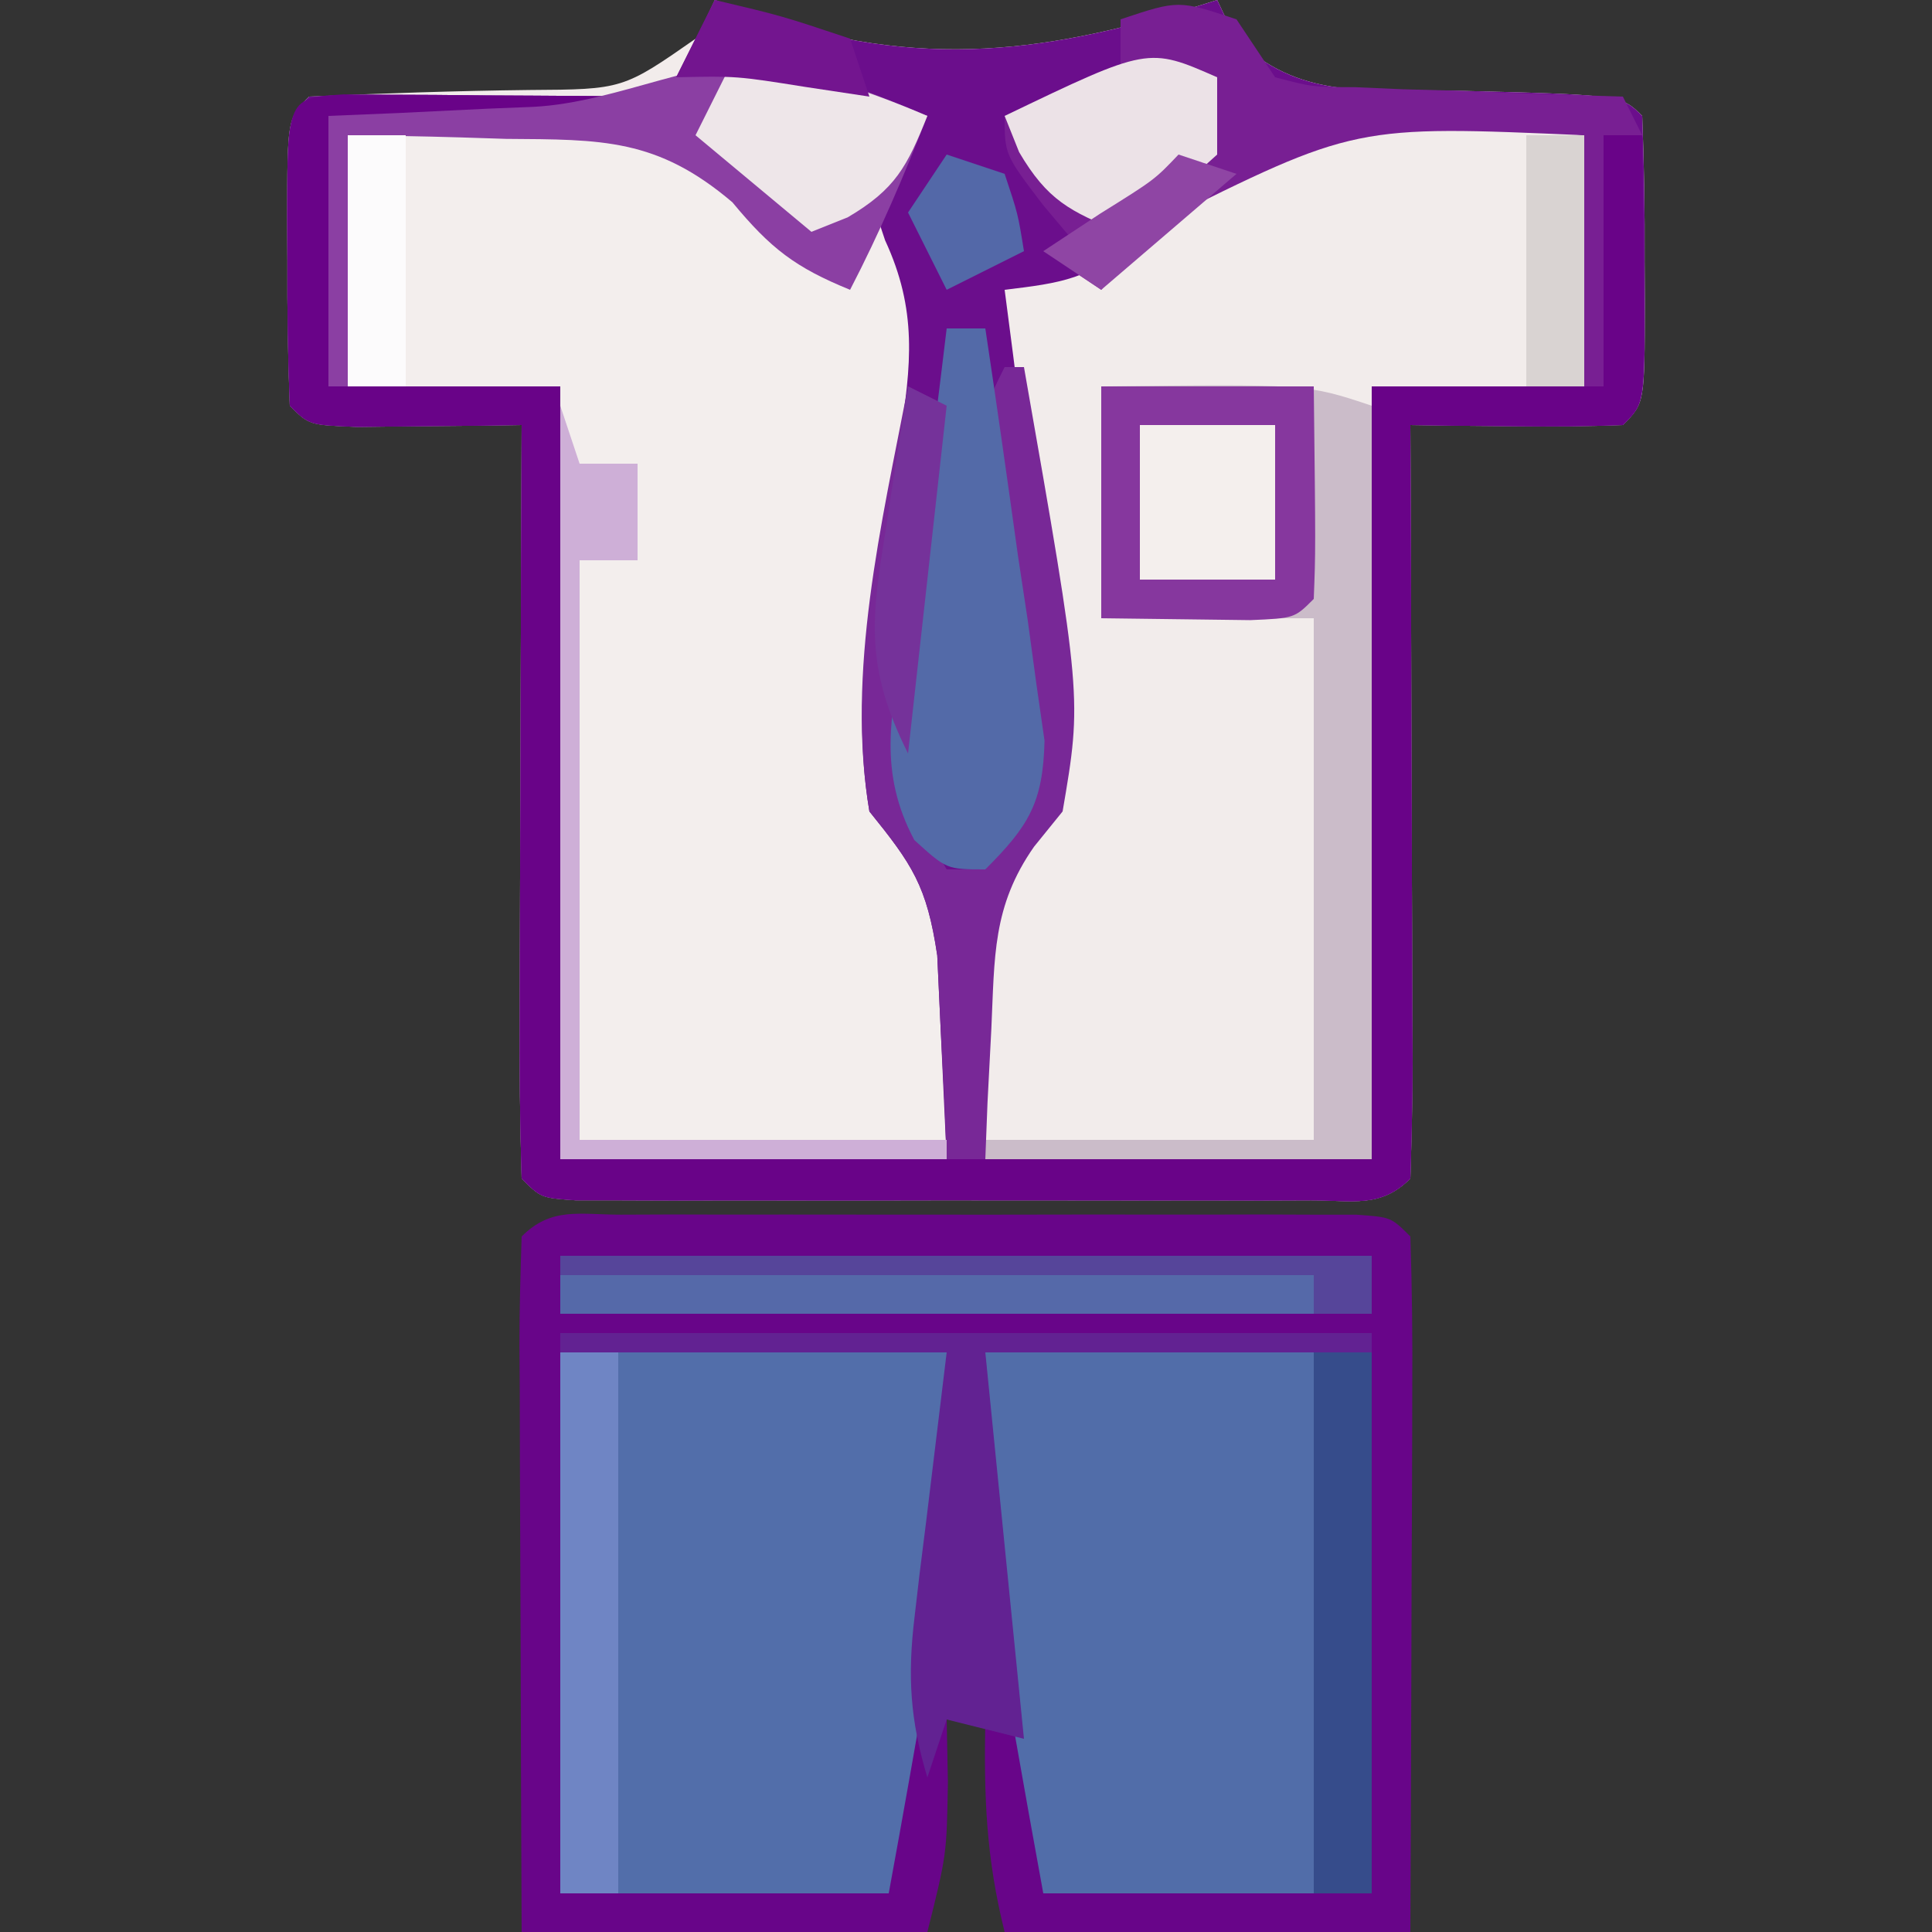 <?xml version="1.0" encoding="UTF-8"?>
<svg version="1.1" xmlns="http://www.w3.org/2000/svg" width="100" height="100">
<rect width="100%" height="100%" fill="#333333" stroke="none"/>
<path d="M0 0 C0.617 0.228 1.235 0.456 1.871 0.691 C10.685 3.683 17.287 2.781 26 0 C26.307 0.646 26.614 1.292 26.93 1.957 C30.182 5.166 33.722 4.636 38.125 4.688 C46.911 4.911 46.911 4.911 48 6 C48.1 8.511 48.139 10.989 48.125 13.5 C48.129 14.203 48.133 14.905 48.137 15.629 C48.127 20.873 48.127 20.873 47 22 C45.147 22.072 43.292 22.084 41.438 22.062 C40.426 22.053 39.414 22.044 38.371 22.035 C37.589 22.024 36.806 22.012 36 22 C36.005 23.176 36.01 24.352 36.016 25.564 C36.034 29.912 36.045 34.26 36.055 38.608 C36.06 40.492 36.067 42.377 36.075 44.262 C36.088 46.965 36.093 49.668 36.098 52.371 C36.103 53.219 36.108 54.067 36.113 54.941 C36.113 56.961 36.062 58.981 36 61 C34.455 62.545 33.013 62.127 30.863 62.129 C29.547 62.134 29.547 62.134 28.204 62.139 C27.25 62.137 26.296 62.135 25.312 62.133 C23.853 62.134 23.853 62.134 22.365 62.136 C20.303 62.136 18.242 62.135 16.181 62.13 C13.014 62.125 9.847 62.13 6.68 62.137 C4.682 62.136 2.685 62.135 0.688 62.133 C-0.267 62.135 -1.221 62.137 -2.204 62.139 C-3.081 62.136 -3.959 62.133 -4.863 62.129 C-5.64 62.129 -6.416 62.128 -7.216 62.127 C-9 62 -9 62 -10 61 C-10.089 58.116 -10.115 55.255 -10.098 52.371 C-10.096 51.507 -10.095 50.643 -10.093 49.752 C-10.088 46.981 -10.075 44.209 -10.062 41.438 C-10.057 39.563 -10.053 37.689 -10.049 35.814 C-10.038 31.21 -10.021 26.605 -10 22 C-10.782 22.012 -11.565 22.023 -12.371 22.035 C-13.383 22.044 -14.395 22.053 -15.438 22.062 C-16.447 22.074 -17.456 22.086 -18.496 22.098 C-21 22 -21 22 -22 21 C-22.1 18.489 -22.139 16.011 -22.125 13.5 C-22.129 12.797 -22.133 12.095 -22.137 11.371 C-22.127 6.127 -22.127 6.127 -21 5 C-17.203 4.83 -13.413 4.703 -9.613 4.658 C-4.759 4.628 -4.759 4.628 -0.93 1.957 C-0.623 1.311 -0.316 0.665 0 0 Z " fill="#F2ECEB" transform="translate(37,0)"/>
<path d="M0 0 C0.878 -0.003 1.755 -0.006 2.659 -0.01 C3.614 -0.008 4.568 -0.006 5.551 -0.003 C6.524 -0.004 7.496 -0.005 8.499 -0.006 C10.56 -0.007 12.621 -0.005 14.683 -0.001 C17.85 0.004 21.017 -0.001 24.184 -0.007 C26.181 -0.007 28.178 -0.005 30.176 -0.003 C31.13 -0.005 32.084 -0.007 33.067 -0.01 C34.384 -0.005 34.384 -0.005 35.727 0 C36.503 0.001 37.279 0.002 38.079 0.002 C39.863 0.129 39.863 0.129 40.863 1.129 C40.952 3.796 40.979 6.436 40.961 9.102 C40.96 9.9 40.958 10.697 40.957 11.519 C40.951 14.077 40.938 16.634 40.926 19.192 C40.921 20.922 40.916 22.652 40.912 24.381 C40.902 28.631 40.882 32.88 40.863 37.129 C33.933 37.129 27.003 37.129 19.863 37.129 C18.895 33.257 18.787 30.093 18.863 26.129 C18.203 26.129 17.543 26.129 16.863 26.129 C16.884 27.202 16.905 28.274 16.926 29.379 C16.863 33.129 16.863 33.129 15.863 37.129 C8.933 37.129 2.003 37.129 -5.137 37.129 C-5.16 32.021 -5.18 26.912 -5.192 21.803 C-5.197 20.064 -5.204 18.325 -5.212 16.586 C-5.224 14.091 -5.23 11.597 -5.234 9.102 C-5.24 8.32 -5.245 7.537 -5.25 6.731 C-5.25 4.864 -5.199 2.996 -5.137 1.129 C-3.592 -0.416 -2.15 0.002 0 0 Z " fill="#680589" transform="translate(32.137,62.871)"/>
<path d="M0 0 C2.604 0.762 5.069 1.682 7.562 2.75 C7.191 3.493 6.82 4.235 6.438 5 C5.237 7.66 5.237 7.66 6.527 9.656 C7.75 12.129 7.652 13.304 7.25 16 C7.142 16.79 7.033 17.58 6.922 18.395 C6.803 19.172 6.685 19.949 6.562 20.75 C5.929 25.183 5.45 29.523 5.312 34 C5.287 34.81 5.261 35.619 5.234 36.453 C5.374 38.843 5.374 38.843 7.066 40.594 C10.147 45.034 8.705 51.612 8.562 56.75 C1.962 56.75 -4.638 56.75 -11.438 56.75 C-11.438 43.55 -11.438 30.35 -11.438 16.75 C-15.398 16.75 -19.358 16.75 -23.438 16.75 C-23.438 12.13 -23.438 7.51 -23.438 2.75 C-22.257 2.701 -21.076 2.652 -19.859 2.602 C-18.302 2.527 -16.745 2.451 -15.188 2.375 C-14.41 2.344 -13.633 2.313 -12.832 2.281 C-8.42 2.055 -4.016 -0.412 0 0 Z " fill="#F3EEED" transform="translate(40.438,3.25)"/>
<path d="M0 0 C0.617 0.228 1.235 0.456 1.871 0.691 C10.685 3.683 17.287 2.781 26 0 C26.307 0.646 26.614 1.292 26.93 1.957 C30.182 5.166 33.722 4.636 38.125 4.688 C46.911 4.911 46.911 4.911 48 6 C48.1 8.511 48.139 10.989 48.125 13.5 C48.129 14.203 48.133 14.905 48.137 15.629 C48.127 20.873 48.127 20.873 47 22 C45.147 22.072 43.292 22.084 41.438 22.062 C40.426 22.053 39.414 22.044 38.371 22.035 C37.589 22.024 36.806 22.012 36 22 C36.005 23.176 36.01 24.352 36.016 25.564 C36.034 29.912 36.045 34.26 36.055 38.608 C36.06 40.492 36.067 42.377 36.075 44.262 C36.088 46.965 36.093 49.668 36.098 52.371 C36.103 53.219 36.108 54.067 36.113 54.941 C36.113 56.961 36.062 58.981 36 61 C34.455 62.545 33.013 62.127 30.863 62.129 C29.547 62.134 29.547 62.134 28.204 62.139 C27.25 62.137 26.296 62.135 25.312 62.133 C23.853 62.134 23.853 62.134 22.365 62.136 C20.303 62.136 18.242 62.135 16.181 62.13 C13.014 62.125 9.847 62.13 6.68 62.137 C4.682 62.136 2.685 62.135 0.688 62.133 C-0.267 62.135 -1.221 62.137 -2.204 62.139 C-3.081 62.136 -3.959 62.133 -4.863 62.129 C-5.64 62.129 -6.416 62.128 -7.216 62.127 C-9 62 -9 62 -10 61 C-10.089 58.116 -10.115 55.255 -10.098 52.371 C-10.096 51.507 -10.095 50.643 -10.093 49.752 C-10.088 46.981 -10.075 44.209 -10.062 41.438 C-10.057 39.563 -10.053 37.689 -10.049 35.814 C-10.038 31.21 -10.021 26.605 -10 22 C-10.782 22.012 -11.565 22.023 -12.371 22.035 C-13.383 22.044 -14.395 22.053 -15.438 22.062 C-16.447 22.074 -17.456 22.086 -18.496 22.098 C-21 22 -21 22 -22 21 C-22.1 18.489 -22.139 16.011 -22.125 13.5 C-22.129 12.797 -22.133 12.095 -22.137 11.371 C-22.127 6.127 -22.127 6.127 -21 5 C-19.657 4.914 -18.31 4.893 -16.965 4.902 C-16.156 4.906 -15.347 4.909 -14.514 4.912 C-13.664 4.92 -12.813 4.929 -11.938 4.938 C-11.083 4.942 -10.229 4.947 -9.35 4.951 C-7.233 4.963 -5.117 4.981 -3 5 C-3 5.33 -3 5.66 -3 6 C-8.61 6 -14.22 6 -20 6 C-20 10.62 -20 15.24 -20 20 C-16.04 20 -12.08 20 -8 20 C-8 33.2 -8 46.4 -8 60 C-1.4 60 5.2 60 12 60 C11.897 57.773 11.794 55.545 11.688 53.25 C11.629 51.997 11.571 50.744 11.512 49.453 C10.977 45.847 10.214 44.741 8 42 C6.929 35.642 8.361 29.011 9.562 22.762 C10.178 18.875 10.484 16.045 8.812 12.438 C8.544 11.633 8.276 10.829 8 10 C9.449 7.848 9.449 7.848 11 6 C9.397 5.663 7.792 5.331 6.188 5 C4.848 4.722 4.848 4.722 3.48 4.438 C0.927 3.913 0.927 3.913 -2 4 C-1.34 2.68 -0.68 1.36 0 0 Z M21.641 12.371 C19.546 14.451 17.88 14.652 15 15 C15.144 16.111 15.289 17.222 15.438 18.367 C17.845 37.395 17.845 37.395 17 42 C16.502 42.597 16.005 43.194 15.492 43.809 C13.341 46.968 13.708 49.479 13.812 53.25 C13.874 55.477 13.936 57.705 14 60 C20.6 60 27.2 60 34 60 C34 46.8 34 33.6 34 20 C37.63 20 41.26 20 45 20 C45 15.71 45 11.42 45 7 C31.977 5.593 31.977 5.593 21.641 12.371 Z " fill="#6B0E8C" transform="translate(37,0)"/>
<path d="M0 0 C6.6 0 13.2 0 20 0 C20 9.24 20 18.48 20 28 C14.39 28 8.78 28 3 28 C2.489 25.21 1.991 22.418 1.5 19.625 C1.357 18.85 1.214 18.076 1.066 17.277 C0.025 11.279 0 6.268 0 0 Z " fill="#516DA9" transform="translate(51,70)"/>
<path d="M0 0 C6.6 0 13.2 0 20 0 C20 6.944 19.738 12.922 18.5 19.625 C18.357 20.438 18.214 21.252 18.066 22.09 C17.719 24.061 17.36 26.031 17 28 C11.39 28 5.78 28 0 28 C0 18.76 0 9.52 0 0 Z " fill="#526EAA" transform="translate(29,70)"/>
<path d="M0 0 C0.749 0.005 1.498 0.01 2.269 0.016 C3.078 0.019 3.887 0.022 4.72 0.026 C5.571 0.034 6.421 0.042 7.297 0.051 C8.151 0.056 9.005 0.06 9.885 0.065 C12.001 0.077 14.118 0.094 16.234 0.114 C16.234 0.444 16.234 0.774 16.234 1.114 C10.624 1.114 5.014 1.114 -0.766 1.114 C-0.766 5.734 -0.766 10.354 -0.766 15.114 C3.194 15.114 7.154 15.114 11.234 15.114 C11.234 28.314 11.234 41.514 11.234 55.114 C25.094 55.114 38.954 55.114 53.234 55.114 C53.234 41.914 53.234 28.714 53.234 15.114 C57.194 15.114 61.154 15.114 65.234 15.114 C65.234 10.824 65.234 6.534 65.234 2.114 C65.894 2.114 66.554 2.114 67.234 2.114 C67.261 4.426 67.28 6.738 67.297 9.051 C67.308 10.339 67.32 11.627 67.332 12.953 C67.234 16.114 67.234 16.114 66.234 17.114 C64.381 17.186 62.526 17.197 60.672 17.176 C59.66 17.167 58.648 17.158 57.605 17.149 C56.823 17.137 56.04 17.125 55.234 17.114 C55.239 18.29 55.245 19.466 55.25 20.678 C55.268 25.026 55.28 29.373 55.289 33.721 C55.294 35.606 55.301 37.491 55.31 39.375 C55.322 42.079 55.327 44.782 55.332 47.485 C55.337 48.333 55.342 49.18 55.347 50.054 C55.348 52.074 55.296 54.094 55.234 56.114 C53.689 57.659 52.248 57.241 50.097 57.243 C48.781 57.248 48.781 57.248 47.438 57.252 C46.484 57.25 45.53 57.248 44.547 57.246 C43.087 57.248 43.087 57.248 41.599 57.249 C39.537 57.25 37.476 57.248 35.415 57.244 C32.248 57.239 29.081 57.244 25.914 57.25 C23.916 57.25 21.919 57.248 19.922 57.246 C18.967 57.248 18.013 57.25 17.03 57.252 C16.153 57.249 15.275 57.246 14.371 57.243 C13.594 57.242 12.818 57.241 12.018 57.241 C10.234 57.114 10.234 57.114 9.234 56.114 C9.145 53.229 9.119 50.369 9.136 47.485 C9.138 46.62 9.139 45.756 9.141 44.866 C9.146 42.094 9.159 39.323 9.172 36.551 C9.177 34.677 9.181 32.802 9.185 30.928 C9.196 26.323 9.214 21.718 9.234 17.114 C8.452 17.125 7.669 17.137 6.863 17.149 C5.851 17.158 4.839 17.167 3.797 17.176 C2.787 17.188 1.778 17.199 0.738 17.211 C-1.766 17.114 -1.766 17.114 -2.766 16.114 C-2.866 13.602 -2.905 11.124 -2.891 8.614 C-2.895 7.911 -2.899 7.208 -2.903 6.485 C-2.89 0.186 -2.89 0.186 0 0 Z " fill="#690388" transform="translate(17.766,4.886)"/>
<path d="M0 0 C10.625 -0.125 10.625 -0.125 14 1 C14 13.87 14 26.74 14 40 C7.4 40 0.8 40 -6 40 C-6 39.67 -6 39.34 -6 39 C-0.39 39 5.22 39 11 39 C11 30.09 11 21.18 11 12 C7.37 12 3.74 12 0 12 C0 8.04 0 4.08 0 0 Z " fill="#CBBCC9" transform="translate(57,20)"/>
<path d="M0 0 C0.66 0.99 1.32 1.98 2 3 C3.924 3.505 3.924 3.505 6.133 3.512 C7.341 3.565 7.341 3.565 8.574 3.619 C9.416 3.642 10.258 3.664 11.125 3.688 C12.399 3.739 12.399 3.739 13.699 3.791 C15.799 3.874 17.899 3.938 20 4 C20.495 4.99 20.495 4.99 21 6 C20.34 6 19.68 6 19 6 C19 10.29 19 14.58 19 19 C18.67 19 18.34 19 18 19 C18 14.71 18 10.42 18 6 C6.132 5.48 6.132 5.48 -4.062 10.562 C-5.792 12.387 -5.792 12.387 -7 14 C-7.99 13.34 -8.98 12.68 -10 12 C-9.34 12 -8.68 12 -8 12 C-8.66 11.216 -9.32 10.432 -10 9.625 C-12 7 -12 7 -12 5 C-10.02 4.34 -8.04 3.68 -6 3 C-6 2.01 -6 1.02 -6 0 C-3 -1 -3 -1 0 0 Z " fill="#781F93" transform="translate(64,1)"/>
<path d="M0 0 C3.63 0 7.26 0 11 0 C11.098 8.496 11.098 8.496 11 11 C10 12 10 12 7.715 12.098 C5.143 12.065 2.572 12.033 0 12 C0 8.04 0 4.08 0 0 Z " fill="#86379E" transform="translate(57,20)"/>
<path d="M0 0 C13.86 0 27.72 0 42 0 C42 0.99 42 1.98 42 3 C28.14 3 14.28 3 0 3 C0 2.01 0 1.02 0 0 Z " fill="#5569A9" transform="translate(29,65)"/>
<path d="M0 0 C2.604 0.762 5.069 1.682 7.562 2.75 C6.364 5.833 5.085 8.813 3.562 11.75 C0.73 10.596 -0.542 9.623 -2.531 7.219 C-6.435 3.903 -9.283 3.975 -14.25 3.938 C-15.038 3.912 -15.827 3.887 -16.639 3.861 C-18.571 3.803 -20.504 3.773 -22.438 3.75 C-22.438 8.04 -22.438 12.33 -22.438 16.75 C-22.767 16.75 -23.098 16.75 -23.438 16.75 C-23.438 12.13 -23.438 7.51 -23.438 2.75 C-22.257 2.701 -21.076 2.652 -19.859 2.602 C-18.302 2.527 -16.745 2.451 -15.188 2.375 C-14.41 2.344 -13.633 2.313 -12.832 2.281 C-8.42 2.055 -4.016 -0.412 0 0 Z " fill="#8B3FA3" transform="translate(40.438,3.25)"/>
<path d="M0 0 C0.33 0 0.66 0 1 0 C4.006 17.125 4.006 17.125 3 23 C2.513 23.602 2.025 24.204 1.523 24.824 C-0.638 27.911 -0.515 30.524 -0.688 34.25 C-0.753 35.513 -0.819 36.777 -0.887 38.078 C-0.924 39.042 -0.961 40.007 -1 41 C-1.66 41 -2.32 41 -3 41 C-3.037 40.036 -3.075 39.072 -3.113 38.078 C-3.179 36.815 -3.245 35.552 -3.312 34.25 C-3.371 32.997 -3.429 31.744 -3.488 30.453 C-4.023 26.847 -4.786 25.741 -7 23 C-8.217 15.774 -6.365 8.091 -5 1 C-4.34 1.33 -3.68 1.66 -3 2 C-3.071 2.585 -3.142 3.17 -3.215 3.772 C-3.531 6.43 -3.828 9.09 -4.125 11.75 C-4.237 12.67 -4.349 13.591 -4.465 14.539 C-4.562 15.429 -4.658 16.318 -4.758 17.234 C-4.899 18.46 -4.899 18.46 -5.043 19.71 C-4.994 22.316 -4.323 23.782 -3 26 C-2.34 26 -1.68 26 -1 26 C0.876 22.852 1.175 20.921 0.723 17.305 C0.621 16.424 0.52 15.544 0.416 14.637 C0.299 13.725 0.183 12.814 0.062 11.875 C-0.16 10.061 -0.378 8.245 -0.59 6.43 C-0.692 5.628 -0.793 4.826 -0.898 4 C-1 2 -1 2 0 0 Z " fill="#782897" transform="translate(52,19)"/>
<path d="M0 0 C0.66 0 1.32 0 2 0 C2.591 3.913 3.143 7.83 3.688 11.75 C3.856 12.861 4.024 13.972 4.197 15.117 C4.342 16.187 4.487 17.257 4.637 18.359 C4.778 19.344 4.92 20.328 5.065 21.343 C4.986 24.556 4.249 25.751 2 28 C0 28 0 28 -1.672 26.484 C-3.552 22.967 -2.882 20.029 -2.25 16.25 C-2.149 15.572 -2.049 14.894 -1.945 14.195 C-1.743 12.828 -1.534 11.461 -1.318 10.096 C-0.808 6.739 -0.408 3.371 0 0 Z " fill="#536AA8" transform="translate(49,17)"/>
<path d="M0 0 C13.86 0 27.72 0 42 0 C42 0.33 42 0.66 42 1 C35.4 1 28.8 1 22 1 C22.66 7.6 23.32 14.2 24 21 C22.68 20.67 21.36 20.34 20 20 C19.67 20.99 19.34 21.98 19 23 C18.105 20.03 17.967 17.744 18.34 14.672 C18.424 13.951 18.507 13.23 18.594 12.487 C18.707 11.584 18.821 10.681 18.938 9.75 C19.288 6.862 19.639 3.975 20 1 C13.4 1 6.8 1 0 1 C0 0.67 0 0.34 0 0 Z " fill="#622292" transform="translate(29,69)"/>
<path d="M0 0 C0.99 0 1.98 0 3 0 C3 9.24 3 18.48 3 28 C2.01 28 1.02 28 0 28 C0 18.76 0 9.52 0 0 Z " fill="#364C8B" transform="translate(68,70)"/>
<path d="M0 0 C0.99 0 1.98 0 3 0 C3 9.24 3 18.48 3 28 C2.01 28 1.02 28 0 28 C0 18.76 0 9.52 0 0 Z " fill="#6F85C4" transform="translate(29,70)"/>
<path d="M0 0 C0.33 0.99 0.66 1.98 1 3 C1.99 3 2.98 3 4 3 C4 4.65 4 6.3 4 8 C3.01 8 2.02 8 1 8 C1 17.9 1 27.8 1 38 C7.27 38 13.54 38 20 38 C20 38.33 20 38.66 20 39 C13.4 39 6.8 39 0 39 C0 26.13 0 13.26 0 0 Z " fill="#CEAFD7" transform="translate(29,21)"/>
<path d="M0 0 C0 1.32 0 2.64 0 4 C-2.5 6.25 -2.5 6.25 -5 8 C-7.622 6.951 -8.794 6.351 -10.25 3.875 C-10.498 3.256 -10.745 2.638 -11 2 C-3.571 -1.571 -3.571 -1.571 0 0 Z " fill="#ECE2E7" transform="translate(63,4)"/>
<path d="M0 0 C3.558 0.61 6.683 1.578 10 3 C8.951 5.622 8.351 6.794 5.875 8.25 C5.256 8.498 4.638 8.745 4 9 C2.02 7.35 0.04 5.7 -2 4 C-1.34 2.68 -0.68 1.36 0 0 Z " fill="#EEE6E9" transform="translate(38,3)"/>
<path d="M0 0 C2.31 0 4.62 0 7 0 C7 2.64 7 5.28 7 8 C4.69 8 2.38 8 0 8 C0 5.36 0 2.72 0 0 Z " fill="#F4EFED" transform="translate(59,22)"/>
<path d="M0 0 C13.86 0 27.72 0 42 0 C42 0.99 42 1.98 42 3 C41.01 3 40.02 3 39 3 C39 2.34 39 1.68 39 1 C26.13 1 13.26 1 0 1 C0 0.67 0 0.34 0 0 Z " fill="#56459A" transform="translate(29,65)"/>
<path d="M0 0 C0.99 0 1.98 0 3 0 C3 4.29 3 8.58 3 13 C2.01 13 1.02 13 0 13 C0 8.71 0 4.42 0 0 Z " fill="#D9D3D2" transform="translate(79,7)"/>
<path d="M0 0 C0.99 0 1.98 0 3 0 C3 4.29 3 8.58 3 13 C2.01 13 1.02 13 0 13 C0 8.71 0 4.42 0 0 Z " fill="#FCFBFC" transform="translate(18,7)"/>
<path d="M0 0 C0.66 0.33 1.32 0.66 2 1 C1.34 6.94 0.68 12.88 0 19 C-2.254 14.492 -1.903 11.983 -1.125 7.25 C-1.021 6.553 -0.916 5.855 -0.809 5.137 C-0.55 3.423 -0.277 1.711 0 0 Z " fill="#75329A" transform="translate(47,20)"/>
<path d="M0 0 C0.99 0.33 1.98 0.66 3 1 C3.688 3.062 3.688 3.062 4 5 C2.02 5.99 2.02 5.99 0 7 C-0.66 5.68 -1.32 4.36 -2 3 C-1.34 2.01 -0.68 1.02 0 0 Z " fill="#5368A8" transform="translate(49,8)"/>
<path d="M0 0 C3.438 0.812 3.438 0.812 7 2 C7.33 2.99 7.66 3.98 8 5 C6.907 4.835 5.814 4.67 4.688 4.5 C1.125 3.933 1.125 3.933 -2 4 C-1.34 2.68 -0.68 1.36 0 0 Z " fill="#73158F" transform="translate(37,0)"/>
<path d="M0 0 C0.99 0.33 1.98 0.66 3 1 C-0.465 3.97 -0.465 3.97 -4 7 C-4.99 6.34 -5.98 5.68 -7 5 C-6.031 4.361 -5.061 3.721 -4.062 3.062 C-1.24 1.303 -1.24 1.303 0 0 Z " fill="#8F45A4" transform="translate(61,8)"/>
</svg>

